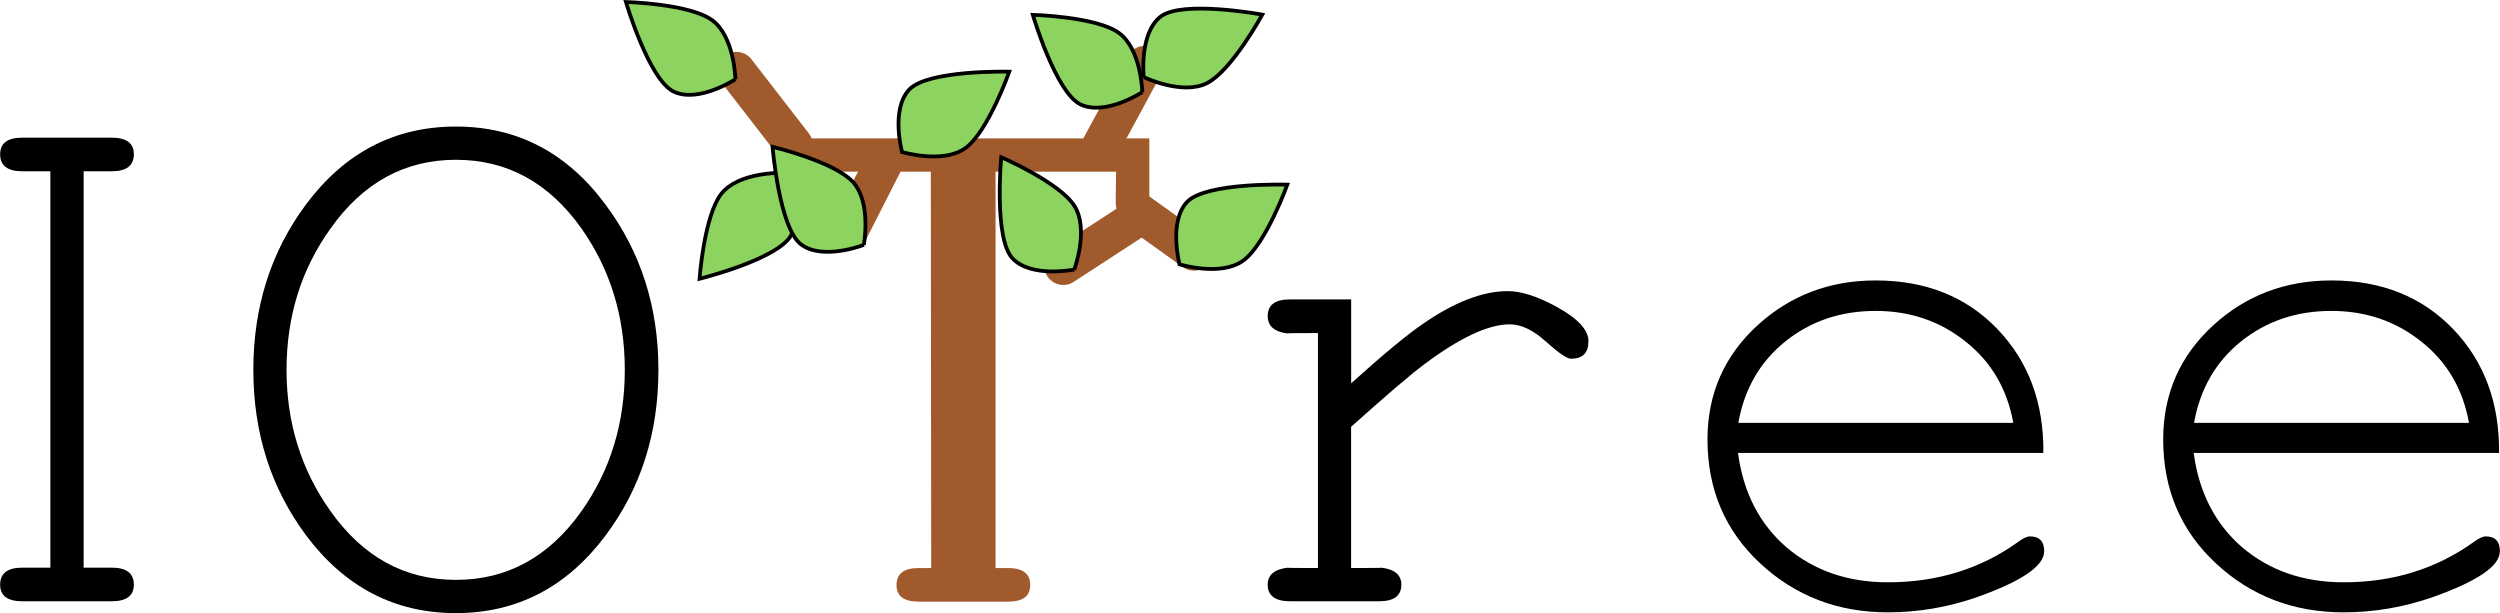 <?xml version="1.0" encoding="UTF-8" standalone="no"?>
<svg
   xmlns:dc="http://purl.org/dc/elements/1.1/"
   xmlns:cc="http://creativecommons.org/ns#"
   xmlns:rdf="http://www.w3.org/1999/02/22-rdf-syntax-ns#"
   xmlns:svg="http://www.w3.org/2000/svg"
   xmlns="http://www.w3.org/2000/svg"
   version="1.1"
   id="svg2"
   viewBox="0 0 65.894 16.163"
   height="4.561mm"
   width="18.597mm">
  <defs
     id="defs4" />
  <g
     transform="translate(-208.824,-369.905)"
     id="layer1">
    <path
       d="m 212.348,385.317 q 0,0.438 -0.584,0.438 l -2.357,0 q -0.584,0 -0.584,-0.438 0,-0.448 0.584,-0.448 l 0.74,0 0,-10.449 -0.74,0 q -0.584,0 -0.584,-0.448 0,-0.438 0.584,-0.438 l 2.357,0 q 0.584,0 0.584,0.438 0,0.448 -0.584,0.448 l -0.74,0 0,10.449 0.74,0 q 0.584,0 0.584,0.448 z"
       style="font-style:normal;font-variant:normal;font-weight:normal;font-stretch:normal;font-size:medium;line-height:125%;font-family:'Estrangelo Antioch';-inkscape-font-specification:'Estrangelo Antioch';letter-spacing:0px;word-spacing:0px;fill:#000000;fill-opacity:1;stroke:none;stroke-width:1px;stroke-linecap:butt;stroke-linejoin:miter;stroke-opacity:1"
       id="path4141" />
    <path
       d="m 226.176,379.654 q 0,2.503 -1.387,4.359 -1.533,2.054 -3.952,2.054 -2.419,0 -3.952,-2.054 -1.387,-1.867 -1.387,-4.359 0,-2.492 1.387,-4.359 1.533,-2.054 3.952,-2.054 2.419,0 3.942,2.054 1.397,1.867 1.397,4.359 z m -0.886,0 q 0,-2.106 -1.147,-3.733 -1.283,-1.804 -3.306,-1.804 -2.023,0 -3.306,1.814 -1.158,1.616 -1.158,3.723 0,2.096 1.158,3.723 1.283,1.814 3.306,1.814 2.023,0 3.306,-1.804 1.147,-1.616 1.147,-3.733 z"
       style="font-style:normal;font-variant:normal;font-weight:normal;font-stretch:normal;font-size:medium;line-height:125%;font-family:'Estrangelo Antioch';-inkscape-font-specification:'Estrangelo Antioch';letter-spacing:0px;word-spacing:0px;fill:#000000;fill-opacity:1;stroke:none;stroke-width:1px;stroke-linecap:butt;stroke-linejoin:miter;stroke-opacity:1"
       id="path4143" />
    <path
       d="m 239.117,375.17 c 0,0.389 -0.146,0.584 -0.438,0.584 -0.306,0 -0.455,-0.195 -0.448,-0.584 l 0.01,-0.74 -3.177,0 0,10.449 0.33,0 c 0.389,0 0.584,0.149 0.584,0.448 0,0.292 -0.195,0.438 -0.584,0.438 l -2.357,0 c -0.389,0 -0.584,-0.146 -0.584,-0.438 0,-0.299 0.195,-0.448 0.584,-0.448 l 0.33,0 -0.01,-10.449 -3.177,0 0.01,0.74 c 0.007,0.389 -0.143,0.584 -0.448,0.584 -0.292,0 -0.438,-0.195 -0.438,-0.584 l 0,-1.616 9.813,0 0,1.616 z"
       style="font-style:normal;font-variant:normal;font-weight:normal;font-stretch:normal;font-size:medium;line-height:125%;font-family:'Estrangelo Antioch';-inkscape-font-specification:'Estrangelo Antioch';letter-spacing:0px;word-spacing:0px;fill:#a05a2c;fill-opacity:1;stroke:none;stroke-width:1px;stroke-linecap:butt;stroke-linejoin:miter;stroke-opacity:1"
       id="path4145" />
    <path
       d="m 250.692,378.903 q 0,0.459 -0.459,0.459 -0.156,0 -0.657,-0.448 -0.501,-0.459 -0.959,-0.459 -0.845,0 -2.252,1.053 -0.532,0.396 -1.929,1.648 l 0,3.723 q 0.876,0 0.793,-0.01 0.532,0.063 0.532,0.448 0,0.438 -0.584,0.438 l -2.346,0 q -0.594,0 -0.594,-0.438 0,-0.386 0.532,-0.448 -0.083,0.01 0.793,0.01 l 0,-6.194 q -0.866,0 -0.803,0.01 -0.521,-0.063 -0.521,-0.459 0,-0.438 0.584,-0.438 l 1.616,0 0,2.211 q 1.262,-1.137 1.887,-1.564 1.251,-0.866 2.242,-0.866 0.532,0 1.293,0.417 0.834,0.459 0.834,0.907 z"
       style="font-style:normal;font-variant:normal;font-weight:normal;font-stretch:normal;font-size:medium;line-height:125%;font-family:'Estrangelo Antioch';-inkscape-font-specification:'Estrangelo Antioch';letter-spacing:0px;word-spacing:0px;fill:#000000;fill-opacity:1;stroke:none;stroke-width:1px;stroke-linecap:butt;stroke-linejoin:miter;stroke-opacity:1"
       id="path4147" />
    <path
       d="m 262.705,384.441 q 0,0.574 -1.752,1.199 -1.157,0.407 -2.367,0.407 -1.981,0 -3.368,-1.293 -1.387,-1.293 -1.387,-3.264 0,-1.804 1.324,-3.014 1.293,-1.178 3.108,-1.178 1.981,0 3.212,1.283 1.23,1.283 1.21,3.264 l -8.05,0 q 0.209,1.564 1.283,2.492 1.085,0.918 2.67,0.918 1.95,0 3.431,-1.064 0.198,-0.146 0.313,-0.146 0.375,0 0.375,0.396 z m -0.813,-3.389 q -0.24,-1.335 -1.251,-2.138 -1.012,-0.813 -2.378,-0.813 -1.376,0 -2.378,0.803 -1.001,0.803 -1.241,2.148 l 7.247,0 z"
       style="font-style:normal;font-variant:normal;font-weight:normal;font-stretch:normal;font-size:medium;line-height:125%;font-family:'Estrangelo Antioch';-inkscape-font-specification:'Estrangelo Antioch';letter-spacing:0px;word-spacing:0px;fill:#000000;fill-opacity:1;stroke:none;stroke-width:1px;stroke-linecap:butt;stroke-linejoin:miter;stroke-opacity:1"
       id="path4149" />
    <path
       d="m 274.718,384.441 q 0,0.574 -1.752,1.199 -1.158,0.407 -2.367,0.407 -1.981,0 -3.368,-1.293 -1.387,-1.293 -1.387,-3.264 0,-1.804 1.324,-3.014 1.293,-1.178 3.108,-1.178 1.981,0 3.212,1.283 1.23,1.283 1.21,3.264 l -8.05,0 q 0.209,1.564 1.283,2.492 1.085,0.918 2.67,0.918 1.95,0 3.431,-1.064 0.198,-0.146 0.313,-0.146 0.375,0 0.375,0.396 z m -0.813,-3.389 q -0.24,-1.335 -1.251,-2.138 -1.012,-0.813 -2.378,-0.813 -1.376,0 -2.378,0.803 -1.001,0.803 -1.241,2.148 l 7.247,0 z"
       style="font-style:normal;font-variant:normal;font-weight:normal;font-stretch:normal;font-size:medium;line-height:125%;font-family:'Estrangelo Antioch';-inkscape-font-specification:'Estrangelo Antioch';letter-spacing:0px;word-spacing:0px;fill:#000000;fill-opacity:1;stroke:none;stroke-width:1px;stroke-linecap:butt;stroke-linejoin:miter;stroke-opacity:1"
       id="path4151" />
    <path
       id="path4159"
       d="m 232.146,374.139 -0.947,1.862"
       style="fill:#803300;fill-rule:evenodd;stroke:#a05a2c;stroke-width:1px;stroke-linecap:round;stroke-linejoin:miter;stroke-opacity:1" />
    <path
       id="path4163"
       d="m 237.765,373.887 1.231,-2.273"
       style="fill:none;fill-rule:evenodd;stroke:#a05a2c;stroke-width:1px;stroke-linecap:round;stroke-linejoin:miter;stroke-opacity:1" />
    <path
       id="path4165"
       d="m 229.747,373.729 -1.515,-1.957"
       style="fill:none;fill-rule:evenodd;stroke:#a05a2c;stroke-width:1px;stroke-linecap:round;stroke-linejoin:miter;stroke-opacity:1" />
    <path
       id="path4167"
       d="m 238.838,375.497 1.452,1.042"
       style="fill:none;fill-rule:evenodd;stroke:#a05a2c;stroke-width:1px;stroke-linecap:round;stroke-linejoin:miter;stroke-opacity:1" />
    <path
       id="path4169"
       d="m 238.838,375.623 -1.989,1.294"
       style="fill:none;fill-rule:evenodd;stroke:#a05a2c;stroke-width:1px;stroke-linecap:round;stroke-linejoin:miter;stroke-opacity:1" />
    <path
       id="path4171-8"
       d="m 228.206,371.994 c 0,0 -0.971,0.636 -1.625,0.327 -0.654,-0.309 -1.261,-2.364 -1.261,-2.364 0,0 1.67,0.046 2.266,0.475 0.596,0.429 0.62,1.562 0.62,1.562 z"
       style="fill:#8dd35f;fill-opacity:1;fill-rule:evenodd;stroke:#000000;stroke-width:0.1;stroke-linecap:butt;stroke-linejoin:miter;stroke-miterlimit:4;stroke-dasharray:none;stroke-opacity:1" />
    <path
       id="path4171-8-2"
       d="m 238.97,371.938 c 0,0 -0.126,-1.154 0.446,-1.596 0.572,-0.442 2.679,-0.051 2.679,-0.051 0,0 -0.799,1.467 -1.452,1.803 -0.652,0.336 -1.673,-0.157 -1.673,-0.157 z"
       style="fill:#8dd35f;fill-opacity:1;fill-rule:evenodd;stroke:#000000;stroke-width:0.1;stroke-linecap:butt;stroke-linejoin:miter;stroke-miterlimit:4;stroke-dasharray:none;stroke-opacity:1" />
    <path
       id="path4171-8-9"
       d="m 238.932,372.333 c 0,0 -0.971,0.636 -1.625,0.327 -0.654,-0.309 -1.261,-2.364 -1.261,-2.364 0,0 1.67,0.046 2.266,0.475 0.596,0.429 0.62,1.562 0.62,1.562 z"
       style="fill:#8dd35f;fill-opacity:1;fill-rule:evenodd;stroke:#000000;stroke-width:0.1;stroke-linecap:butt;stroke-linejoin:miter;stroke-miterlimit:4;stroke-dasharray:none;stroke-opacity:1" />
    <path
       id="path4171-8-4"
       d="m 239.914,376.872 c 0,0 -0.298,-1.122 0.2,-1.645 0.498,-0.523 2.641,-0.454 2.641,-0.454 0,0 -0.569,1.571 -1.163,2.002 -0.594,0.431 -1.678,0.098 -1.678,0.098 z"
       style="fill:#8dd35f;fill-opacity:1;fill-rule:evenodd;stroke:#000000;stroke-width:0.1;stroke-linecap:butt;stroke-linejoin:miter;stroke-miterlimit:4;stroke-dasharray:none;stroke-opacity:1" />
    <path
       id="path4171-8-1"
       d="m 237.138,377.011 c 0,0 -1.137,0.23 -1.63,-0.298 -0.493,-0.529 -0.295,-2.663 -0.295,-2.663 0,0 1.534,0.662 1.928,1.281 0.395,0.619 -0.003,1.681 -0.003,1.681 z"
       style="fill:#8dd35f;fill-opacity:1;fill-rule:evenodd;stroke:#000000;stroke-width:0.1;stroke-linecap:butt;stroke-linejoin:miter;stroke-miterlimit:4;stroke-dasharray:none;stroke-opacity:1" />
    <path
       id="path4171-8-0"
       d="m 232.598,373.912 c 0,0 -0.305,-1.12 0.19,-1.646 0.495,-0.527 2.638,-0.471 2.638,-0.471 0,0 -0.559,1.574 -1.15,2.009 -0.591,0.435 -1.677,0.108 -1.677,0.108 z"
       style="fill:#8dd35f;fill-opacity:1;fill-rule:evenodd;stroke:#000000;stroke-width:0.1;stroke-linecap:butt;stroke-linejoin:miter;stroke-miterlimit:4;stroke-dasharray:none;stroke-opacity:1" />
    <path
       id="path4171-8-08"
       d="m 229.424,374.462 c 0,0 0.592,0.998 0.254,1.638 -0.337,0.639 -2.418,1.154 -2.418,1.154 0,0 0.121,-1.666 0.576,-2.242 0.455,-0.576 1.588,-0.55 1.588,-0.55 z"
       style="fill:#8dd35f;fill-opacity:1;fill-rule:evenodd;stroke:#000000;stroke-width:0.1;stroke-linecap:butt;stroke-linejoin:miter;stroke-miterlimit:4;stroke-dasharray:none;stroke-opacity:1" />
    <path
       id="path4171-8-3"
       d="m 231.592,376.36 c 0,0 -1.081,0.423 -1.657,-0.013 -0.576,-0.436 -0.75,-2.572 -0.75,-2.572 0,0 1.625,0.388 2.12,0.929 0.495,0.542 0.286,1.656 0.286,1.656 z"
       style="fill:#8dd35f;fill-opacity:1;fill-rule:evenodd;stroke:#000000;stroke-width:0.1;stroke-linecap:butt;stroke-linejoin:miter;stroke-miterlimit:4;stroke-dasharray:none;stroke-opacity:1" />
  </g>
</svg>
